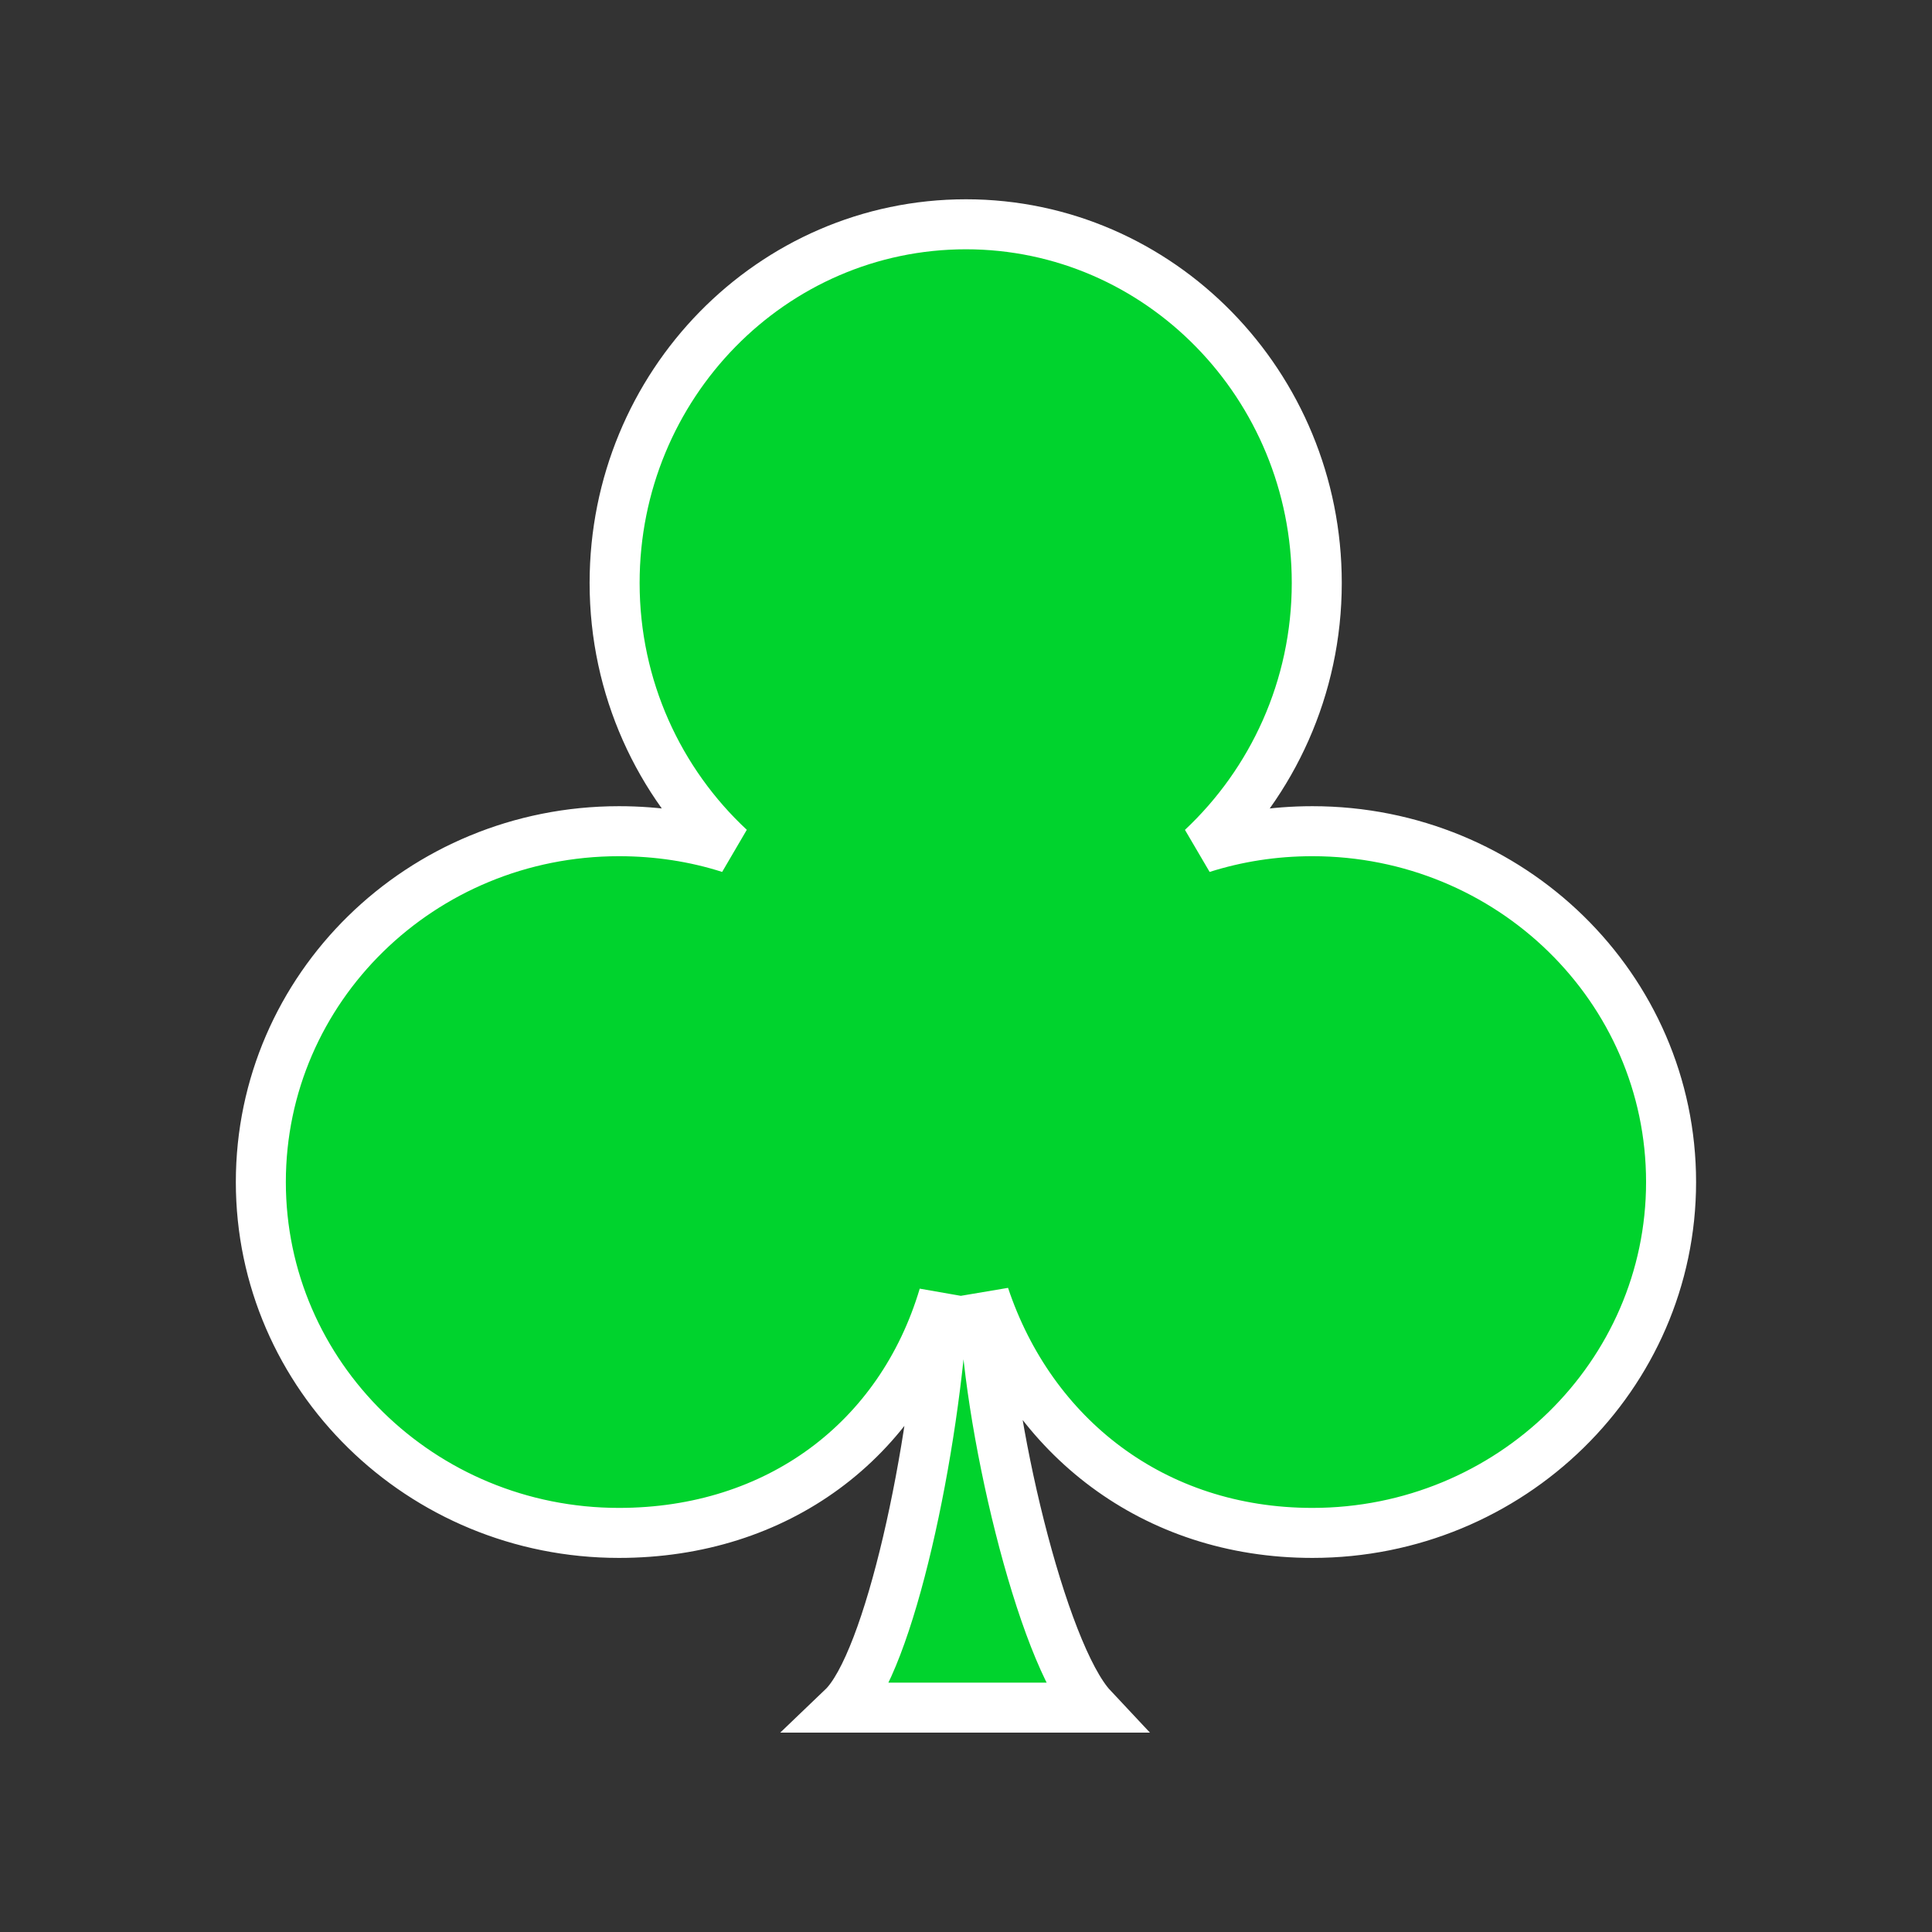 <?xml version="1.0" encoding="UTF-8" standalone="no"?>
<!-- Created with Inkscape (http://www.inkscape.org/) -->

<svg
   xmlns:dc="http://purl.org/dc/elements/1.1/"
   xmlns:cc="http://creativecommons.org/ns#"
   xmlns:rdf="http://www.w3.org/1999/02/22-rdf-syntax-ns#"
   xmlns:svg="http://www.w3.org/2000/svg"
   xmlns="http://www.w3.org/2000/svg"
   xmlns:sodipodi="http://sodipodi.sourceforge.net/DTD/sodipodi-0.dtd"
   xmlns:inkscape="http://www.inkscape.org/namespaces/inkscape"
   width="21.828mm"
   height="21.828mm"
   viewBox="0 0 21.828 21.828"
   id="svg7326"
   version="1.1"
   inkscape:version="0.91+devel+osxmenu r12922"
   sodipodi:docname="trumpfC.svg">
  <rect x="0" y="0" width="21.828" height="21.828" fill="#333333" stroke="none"/>
  <defs
     id="defs7328" />
  <sodipodi:namedview
     id="base"
     pagecolor="#000000"
     bordercolor="#666666"
     borderopacity="1.0"
     inkscape:pageopacity="0"
     inkscape:pageshadow="2"
     inkscape:zoom="2"
     inkscape:cx="16.44436"
     inkscape:cy="53.85852"
     inkscape:document-units="mm"
     inkscape:current-layer="layer1"
     showgrid="false"
     fit-margin-top="0"
     fit-margin-left="0"
     fit-margin-right="0"
     fit-margin-bottom="0"
     inkscape:window-width="1449"
     inkscape:window-height="1329"
     inkscape:window-x="14"
     inkscape:window-y="23"
     inkscape:window-maximized="0"
     inkscape:snap-page="true" />
  <g
     inkscape:label="Layer 1"
     inkscape:groupmode="layer"
     id="layer1"
     transform="translate(-75.621,-127.114)">
    <path
       style="fill:#00d32d;fill-opacity:1;stroke:#ffffff;stroke-width:0.565;stroke-miterlimit:4;stroke-dasharray:none;stroke-opacity:1"
       id="path5663"
       d="m 86.535,129.648 c -2.193,0 -3.97,1.815 -3.97,4.052 0,1.187 0.503,2.253 1.301,2.996 -0.394,-0.126 -0.815,-0.191 -1.252,-0.191 -2.236,0 -4.046,1.772 -4.046,3.964 0,2.187 1.81,3.964 4.046,3.964 1.788,0 3.182,-1.044 3.669,-2.679 -0.098,1.728 -0.612,4.145 -1.143,4.653 l 2.821,0 c -0.574,-0.612 -1.203,-3.286 -1.219,-4.653 0.53,1.586 1.908,2.679 3.707,2.679 2.236,0 4.052,-1.777 4.052,-3.964 0,-2.193 -1.815,-3.964 -4.052,-3.964 -0.437,0 -0.853,0.066 -1.247,0.191 0.793,-0.744 1.296,-1.81 1.296,-2.996 0,-2.236 -1.777,-4.052 -3.964,-4.052 z"
       inkscape:connector-curvature="0" />
  </g>
</svg>
